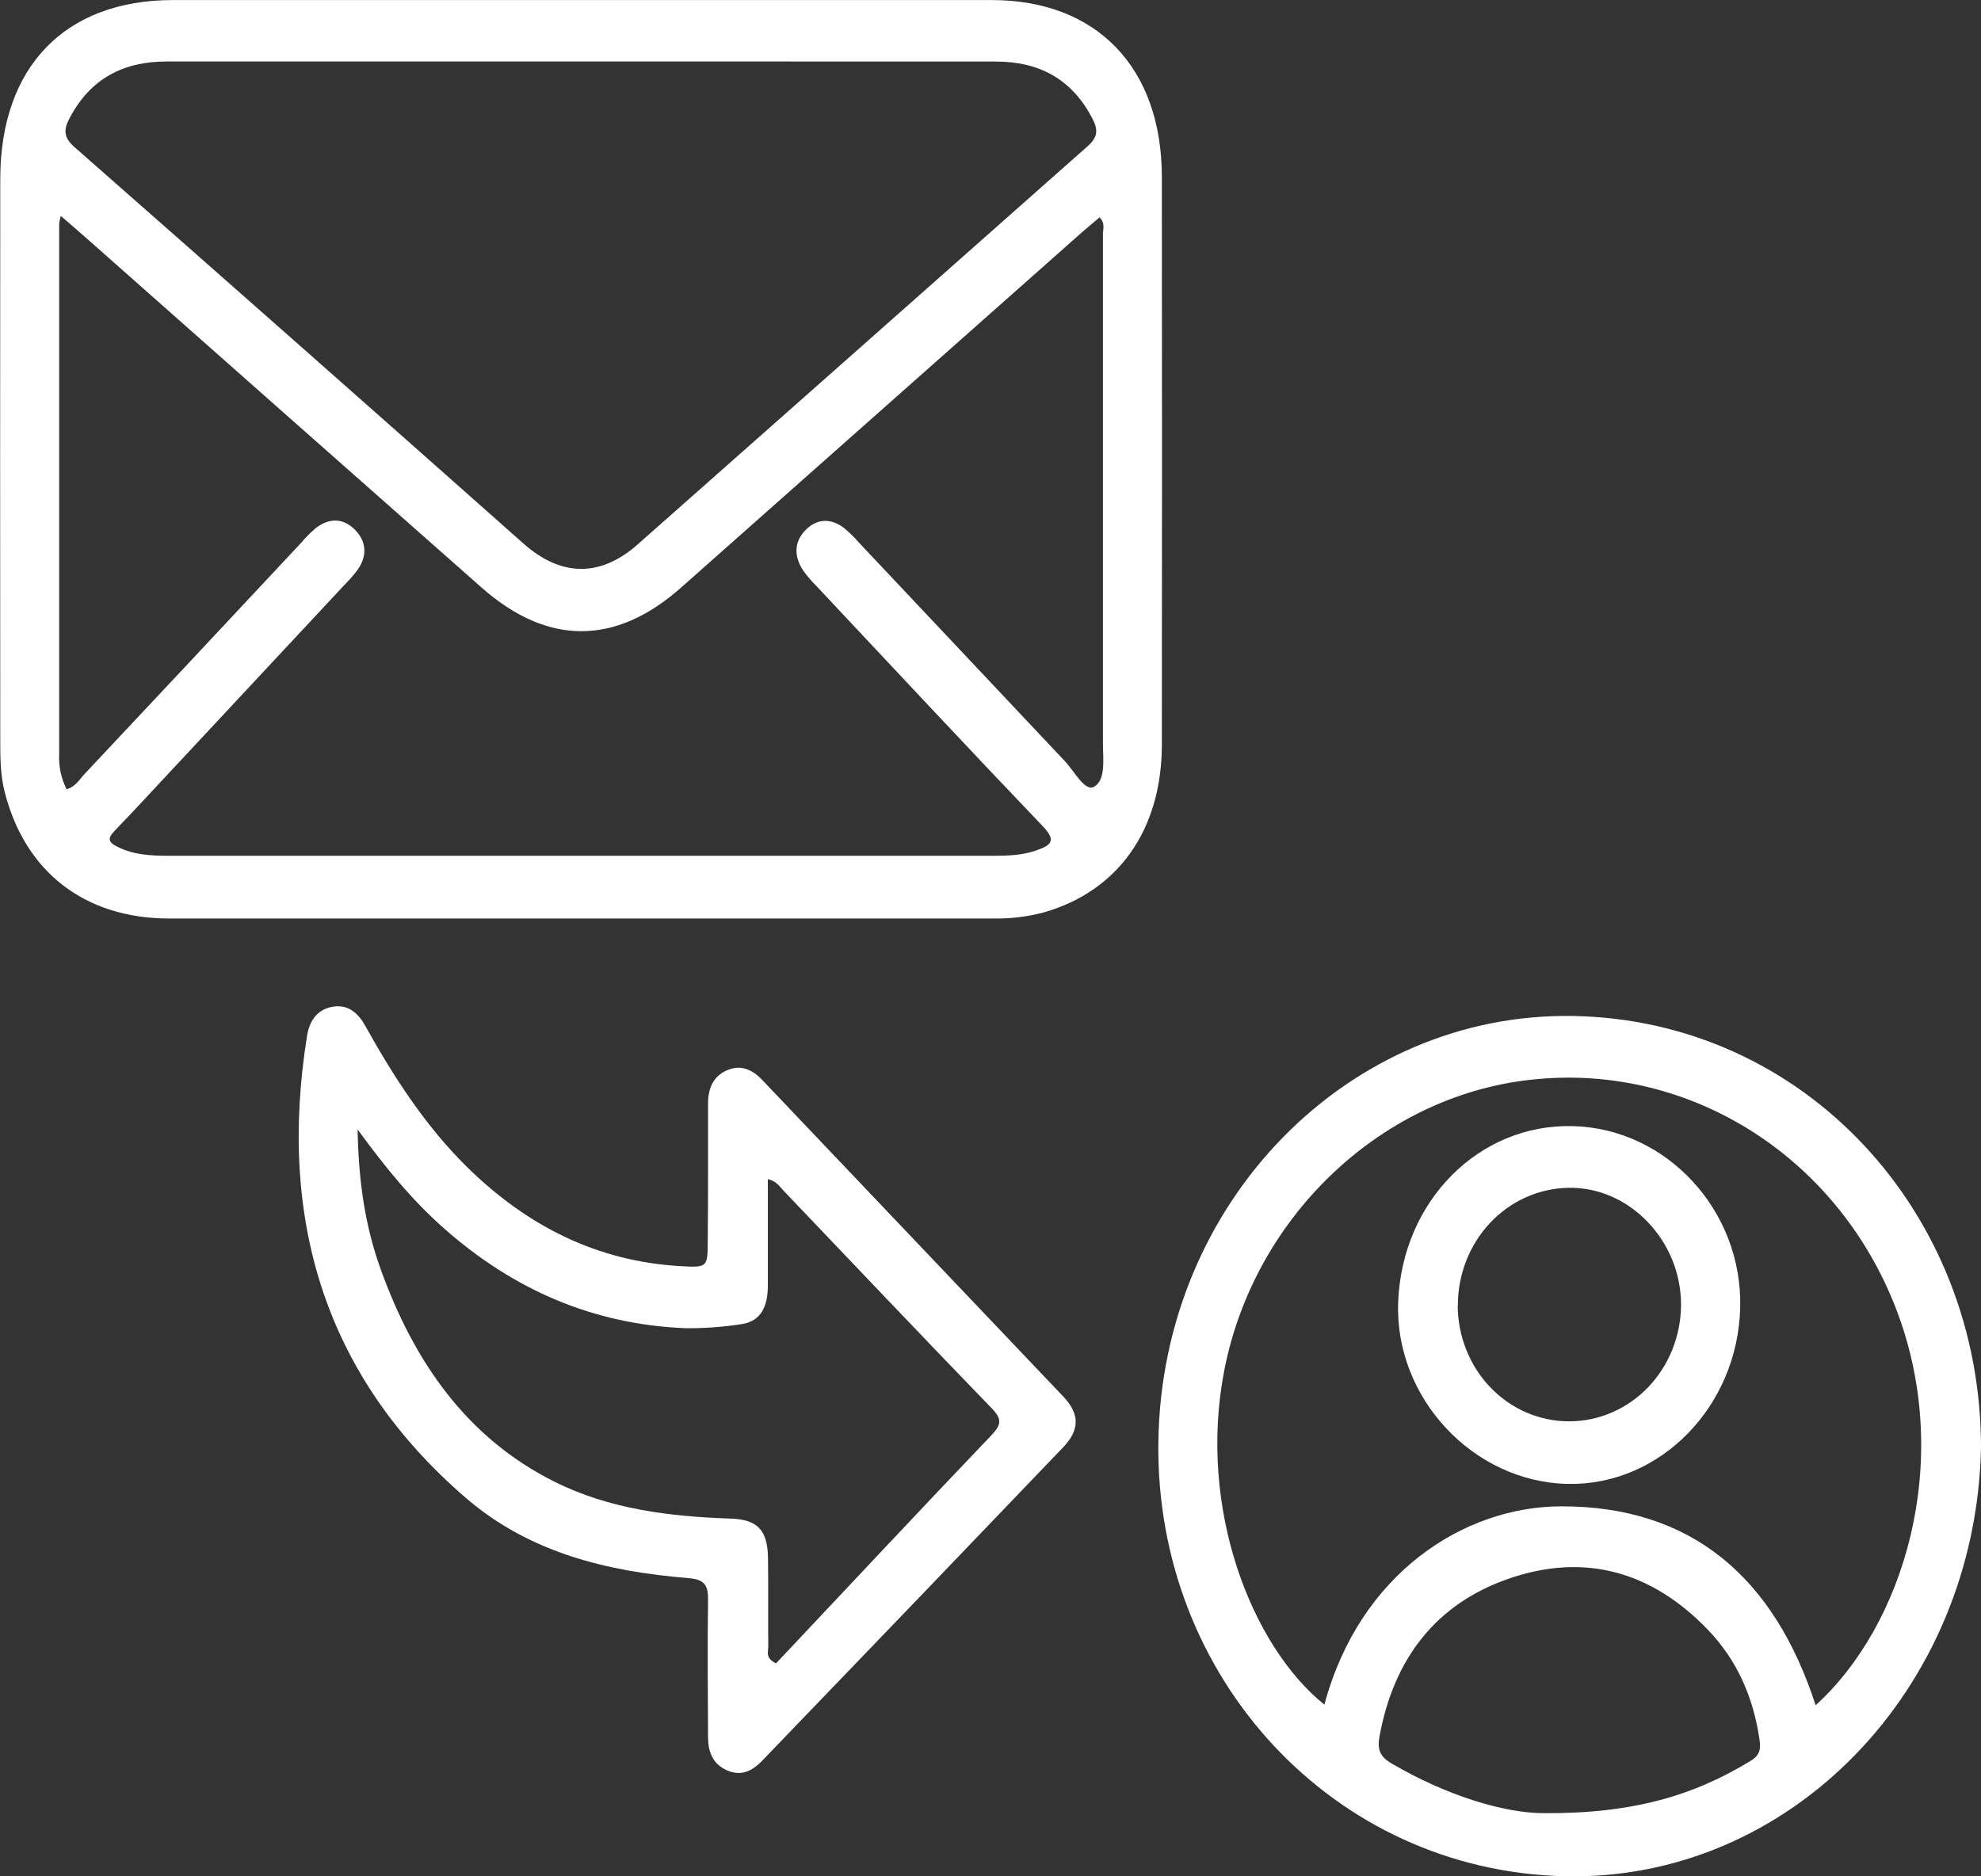 <svg width="38" height="36" viewBox="0 0 38 36" fill="none" xmlns="http://www.w3.org/2000/svg">
<rect x="0" y="0" width="38" height="36" fill="#333333" stroke="none"/>
<g clip-path="url(#clip0_119_770)">
<path d="M11.147 0.001C13.772 0.001 16.397 0.001 19.023 0.001C21.037 0.001 22.287 1.297 22.287 3.4C22.291 7.027 22.291 10.654 22.287 14.281C22.287 15.919 21.452 17.098 20.018 17.507C19.698 17.591 19.369 17.63 19.039 17.623C13.775 17.623 8.511 17.623 3.247 17.623C1.623 17.623 0.472 16.725 0.086 15.179C0.005 14.855 0.005 14.523 0.005 14.193C0.002 10.608 0.002 7.023 0.005 3.437C0.005 1.284 1.245 0.003 3.313 0.001L11.147 0.001ZM1.278 15.143C1.449 15.094 1.524 14.955 1.621 14.851C3.008 13.375 4.393 11.896 5.776 10.415C5.863 10.311 5.958 10.216 6.061 10.129C6.318 9.934 6.587 9.935 6.815 10.17C7.029 10.391 7.045 10.66 6.868 10.921C6.788 11.03 6.699 11.132 6.603 11.227C5.534 12.374 4.465 13.52 3.396 14.665C2.999 15.088 2.607 15.517 2.204 15.935C2.059 16.087 2.068 16.156 2.261 16.251C2.573 16.404 2.899 16.419 3.228 16.419C8.506 16.419 13.784 16.419 19.062 16.419C19.338 16.419 19.613 16.41 19.882 16.315C20.164 16.215 20.273 16.133 19.996 15.845C18.541 14.323 17.105 12.782 15.663 11.246C15.567 11.152 15.48 11.049 15.402 10.939C15.225 10.666 15.23 10.383 15.467 10.155C15.688 9.942 15.947 9.946 16.19 10.13C16.293 10.216 16.39 10.31 16.478 10.412C17.792 11.807 19.106 13.201 20.42 14.597C20.601 14.787 20.808 15.186 20.978 15.099C21.218 14.975 21.157 14.562 21.157 14.261C21.157 11.006 21.157 7.751 21.157 4.496C21.157 4.395 21.204 4.277 21.092 4.171C20.982 4.264 20.87 4.356 20.761 4.451C18.193 6.726 15.627 9.001 13.062 11.276C11.805 12.388 10.502 12.389 9.241 11.276C6.699 9.031 4.159 6.785 1.623 4.539C1.479 4.412 1.334 4.287 1.166 4.143C1.152 4.192 1.142 4.242 1.135 4.292C1.135 7.686 1.135 11.079 1.135 14.472C1.124 14.705 1.173 14.937 1.278 15.143ZM11.147 1.18C8.496 1.18 5.845 1.18 3.193 1.18C2.376 1.18 1.737 1.499 1.332 2.272C1.214 2.497 1.224 2.643 1.433 2.826C4.309 5.354 7.181 7.89 10.046 10.433C10.765 11.069 11.518 11.077 12.23 10.447C15.111 7.899 17.989 5.351 20.866 2.803C21.061 2.629 21.065 2.49 20.958 2.281C20.559 1.507 19.923 1.181 19.104 1.181C16.453 1.181 13.801 1.18 11.149 1.179L11.147 1.18Z" fill="white"/>
<path d="M38 27.78C37.9 32.43 34.321 36.102 30.006 35.998C25.584 35.892 22.155 32.194 22.22 27.66C22.285 23.045 25.886 19.422 30.169 19.493C34.606 19.567 38.005 23.257 38 27.78ZM34.828 32.718C36.521 31.181 37.467 28.071 36.404 25.199C35.874 23.767 34.913 22.554 33.666 21.744C32.418 20.933 30.953 20.568 29.49 20.704C26.569 20.961 24.063 23.297 23.483 26.3C22.972 28.944 24.01 31.586 25.405 32.706C26.078 30.189 28.082 28.906 29.941 28.901C32.457 28.894 34.036 30.275 34.828 32.718ZM29.614 34.788C31.317 34.8 32.491 34.451 33.585 33.782C33.76 33.675 33.777 33.554 33.751 33.377C33.634 32.562 33.317 31.845 32.757 31.265C31.668 30.134 30.368 29.785 28.915 30.298C27.544 30.782 26.735 31.823 26.462 33.316C26.415 33.57 26.473 33.705 26.696 33.836C27.742 34.449 28.852 34.788 29.614 34.788Z" fill="white"/>
<path d="M13.582 22.581C13.582 22.113 13.582 21.644 13.582 21.175C13.582 20.894 13.673 20.656 13.938 20.538C14.202 20.419 14.427 20.516 14.619 20.718C16.545 22.742 18.47 24.767 20.395 26.793C20.714 27.128 20.714 27.434 20.395 27.767C18.473 29.775 16.548 31.781 14.619 33.783C14.429 33.98 14.213 34.088 13.94 33.964C13.668 33.841 13.583 33.608 13.582 33.329C13.578 32.461 13.569 31.592 13.582 30.723C13.588 30.42 13.525 30.304 13.203 30.278C11.656 30.152 10.161 29.796 8.934 28.738C6.25 26.423 5.321 23.421 5.89 19.872C5.938 19.572 6.098 19.358 6.396 19.313C6.679 19.271 6.869 19.435 7.005 19.68C7.552 20.66 8.154 21.596 8.949 22.381C10.102 23.519 11.449 24.2 13.047 24.292C13.575 24.322 13.576 24.32 13.576 23.783C13.58 23.381 13.582 22.98 13.582 22.581ZM6.86 21.67C6.877 22.678 7.007 23.534 7.302 24.351C7.941 26.126 8.95 27.583 10.627 28.424C11.692 28.958 12.847 29.096 14.013 29.136C14.532 29.153 14.726 29.357 14.732 29.898C14.74 30.464 14.732 31.029 14.737 31.595C14.737 31.689 14.676 31.817 14.887 31.913C16.247 30.468 17.621 29 19.01 27.545C19.217 27.329 19.225 27.225 19.01 27.006C17.677 25.63 16.36 24.237 15.037 22.852C14.959 22.771 14.897 22.659 14.729 22.624V24.661C14.729 25.045 14.612 25.357 14.207 25.408C13.854 25.462 13.498 25.487 13.142 25.483C11.389 25.411 9.862 24.754 8.527 23.577C7.924 23.046 7.409 22.425 6.86 21.67Z" fill="white"/>
<path d="M33.381 25.086C33.336 26.984 31.849 28.505 30.075 28.471C28.259 28.435 26.75 26.82 26.82 24.985C26.893 23.046 28.368 21.559 30.171 21.606C31.974 21.653 33.426 23.227 33.381 25.086ZM27.962 25.045C27.963 25.338 28.019 25.628 28.127 25.898C28.234 26.169 28.392 26.414 28.591 26.621C28.79 26.828 29.026 26.992 29.285 27.103C29.544 27.214 29.822 27.271 30.102 27.27C30.669 27.27 31.212 27.035 31.613 26.618C32.015 26.2 32.242 25.634 32.246 25.042C32.252 23.806 31.25 22.762 30.08 22.79C29.515 22.801 28.977 23.043 28.581 23.465C28.186 23.887 27.965 24.454 27.965 25.045H27.962Z" fill="white"/>
</g>
<defs>
<clipPath id="clip0_119_770">
<rect width="38" height="36" fill="white"/>
</clipPath>
</defs>
</svg>
